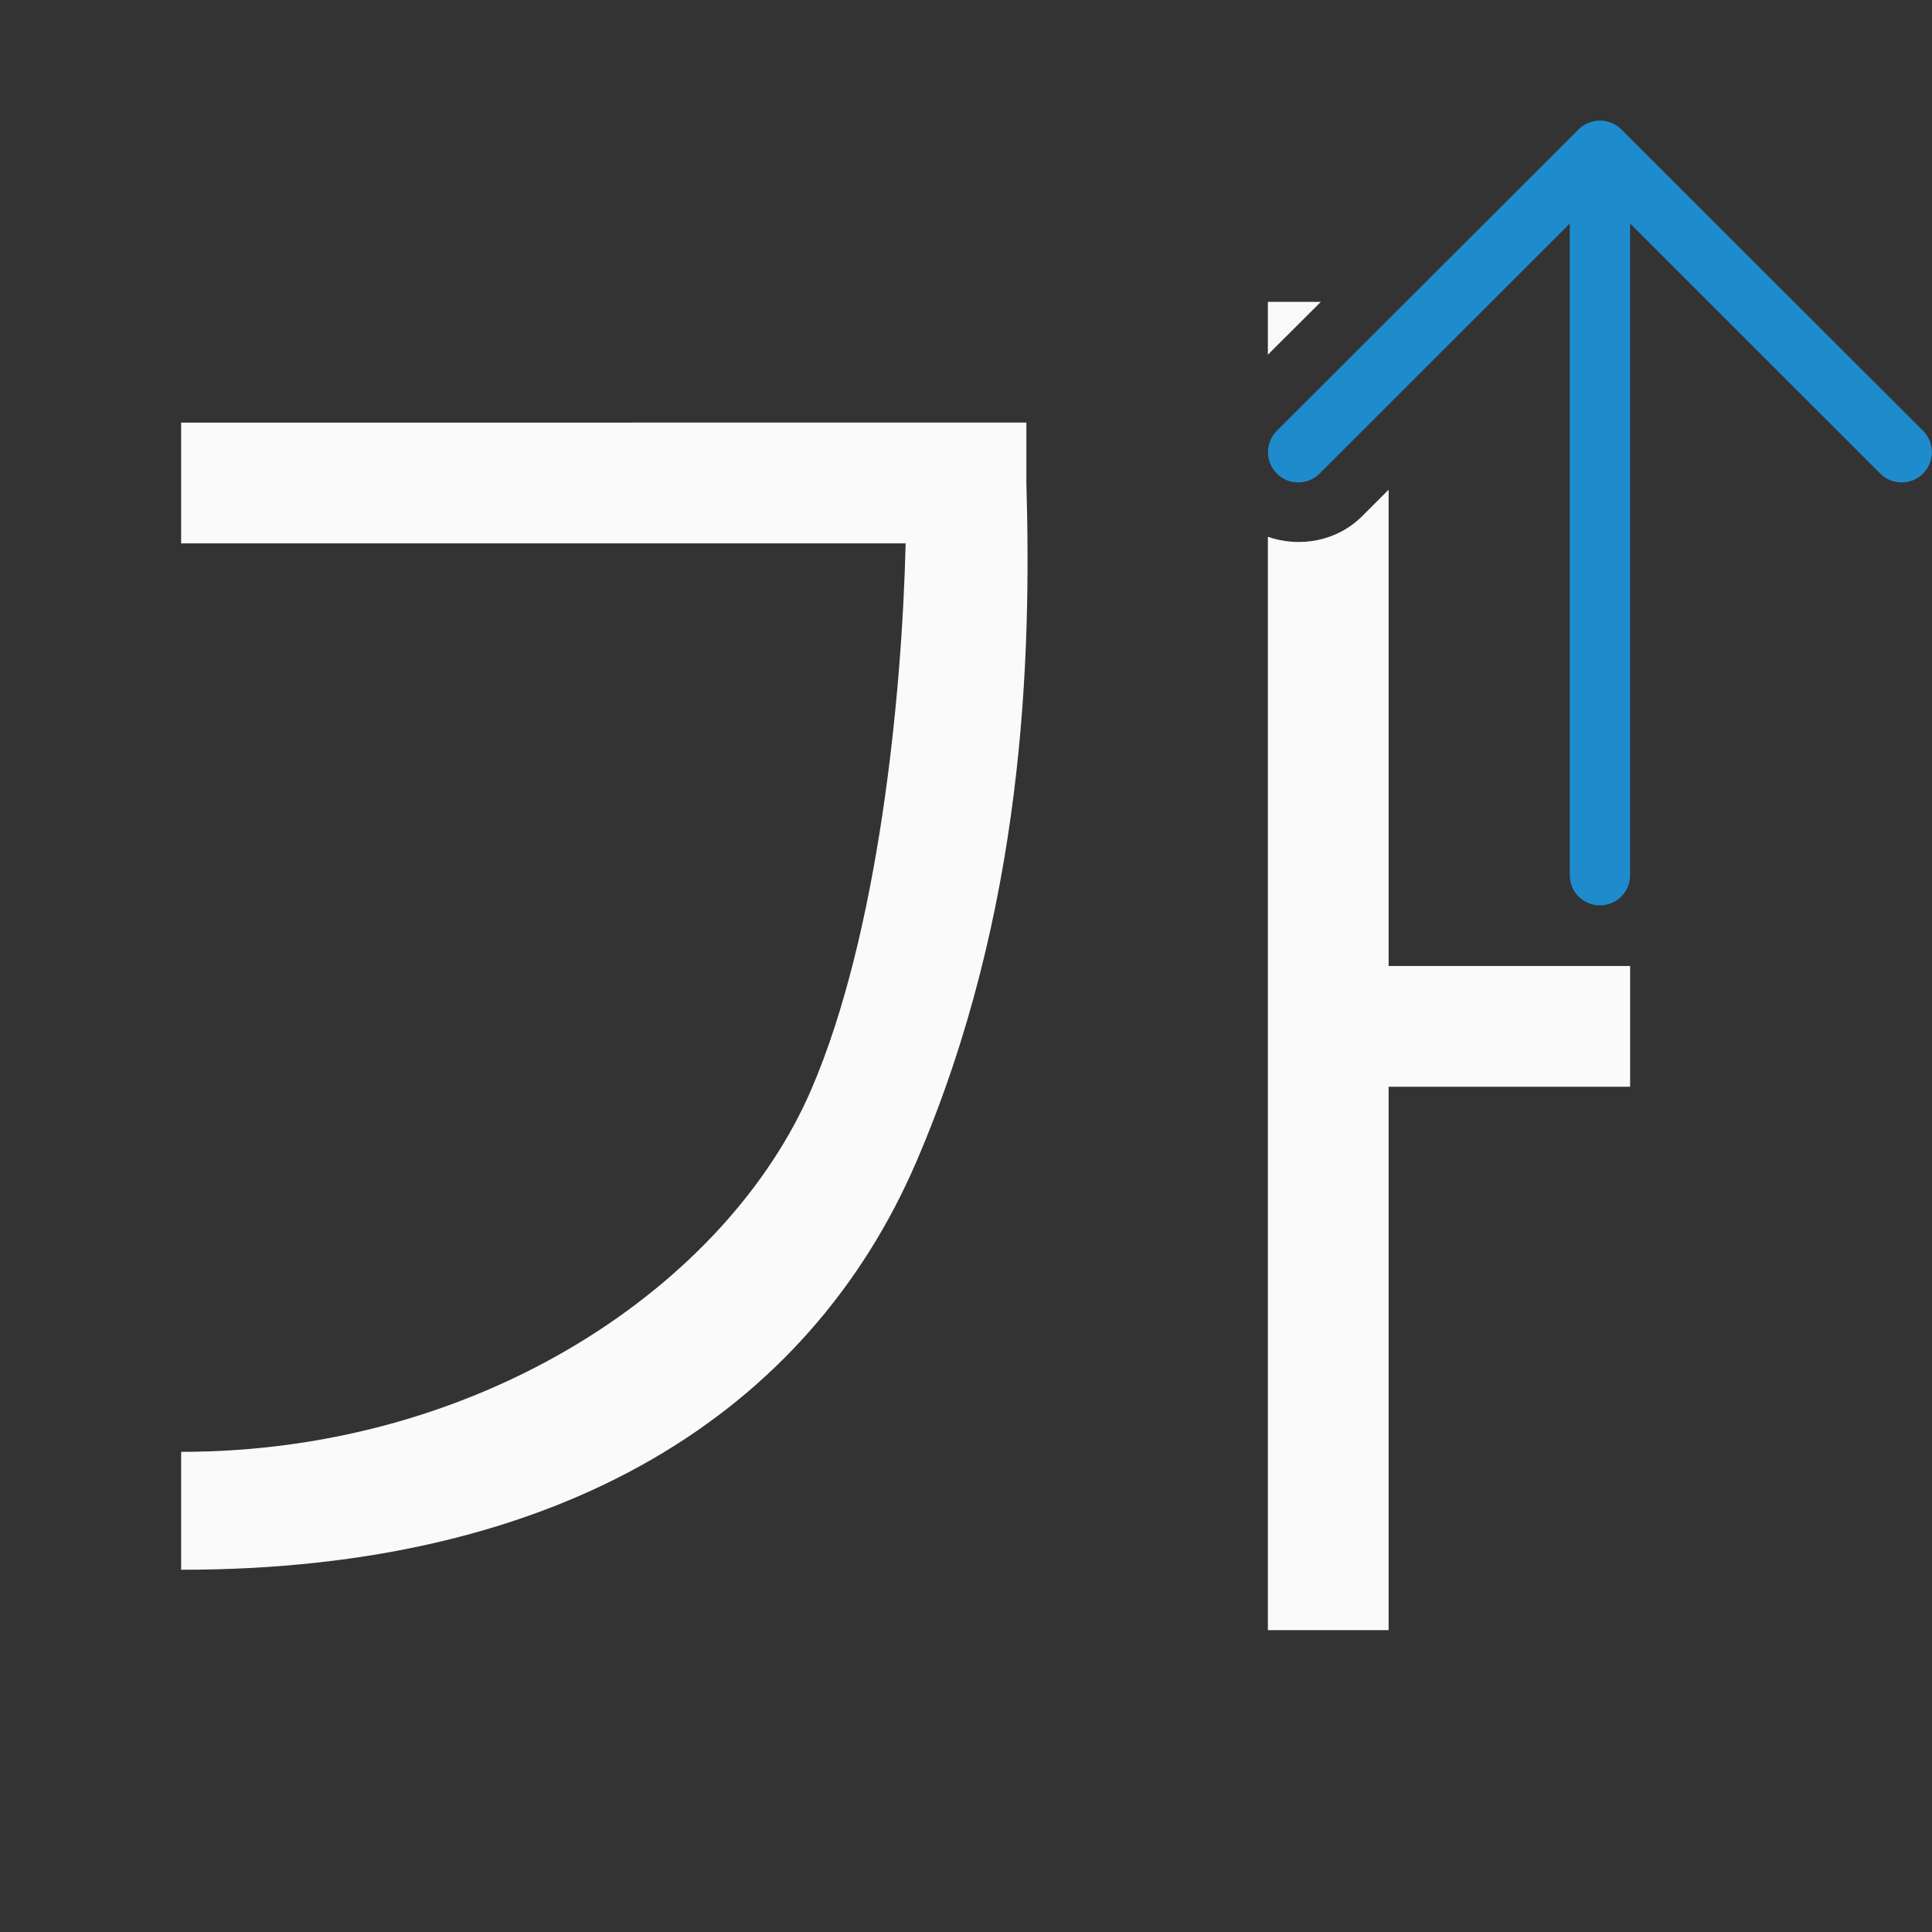 <svg height="32" viewBox="0 0 32 32" width="32" xmlns="http://www.w3.org/2000/svg"><rect x="0" y="0" width="32" height="32" fill="#333333" stroke="none"/><path d="m21.002 7.49c0 .128.049.256.146.354.196.196.513.196.709 0l4.143-4.141v10.793c0 .277.223.5.5.5s.5-.223.5-.5v-10.793l4.143 4.141c.196.196.513.196.709 0 .098-.098.146-.226.146-.354s-.049-.258-.146-.355l-4.998-4.992c-.047-.047-.103-.084-.166-.109-.058-.023-.121-.037-.188-.037s-.13.014-.188.037c-.063.025-.119.062-.166.109l-4.998 4.992c-.098.098-.146.228-.146.355z" fill="#1e8bcd"/><path d="m21 5v.875l.877-.875zm-18 2v2h12c-.059 2.518-.449 6.453-1.557 9.033-1.393 3.245-5.465 6.016-10.443 6.014v1.953c6.315.003 10.398-2.612 12.182-6.768 1.784-4.155 1.902-8.329 1.818-11.227v-1.006zm20 1.111-.438.438c-.416.416-1.034.526-1.562.342v18.109h2v-9h4v-2h-4z" fill="#fafafa" fill-rule="evenodd" stroke-width="1.255"/></svg>